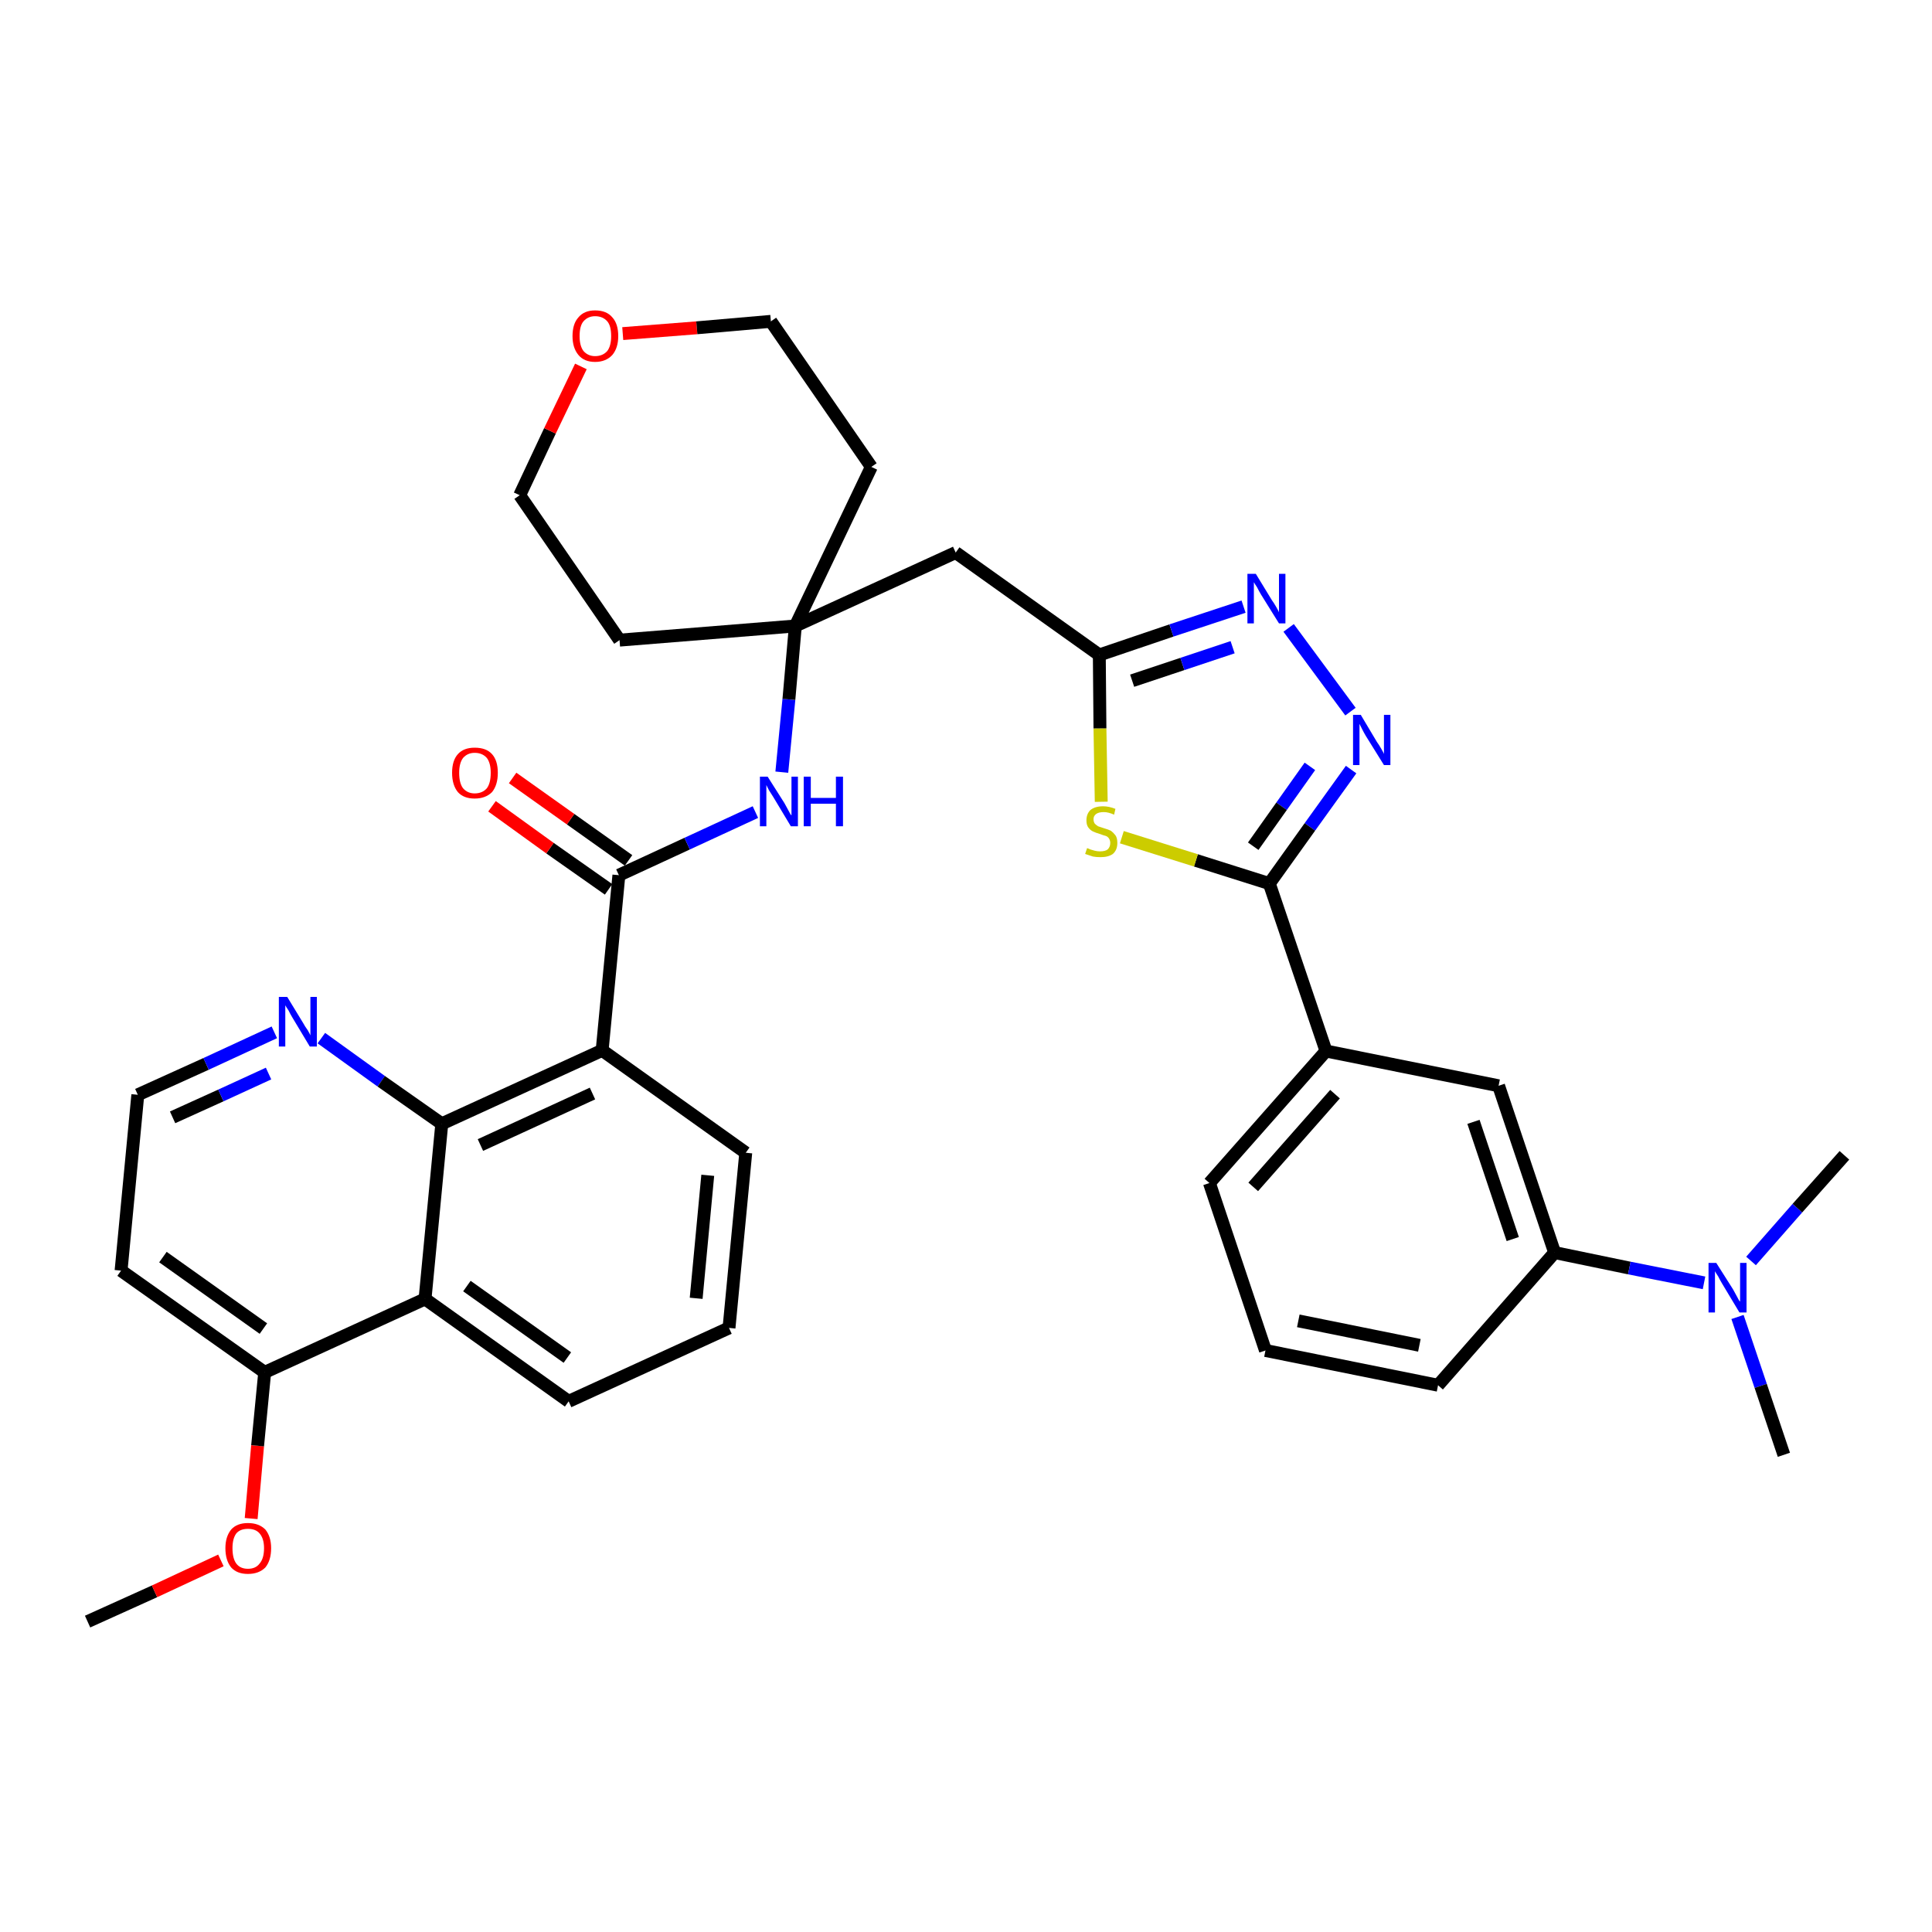 <?xml version='1.0' encoding='iso-8859-1'?>
<svg version='1.1' baseProfile='full'
              xmlns='http://www.w3.org/2000/svg'
                      xmlns:rdkit='http://www.rdkit.org/xml'
                      xmlns:xlink='http://www.w3.org/1999/xlink'
                  xml:space='preserve'
width='300px' height='300px' viewBox='0 0 300 300'>
<!-- END OF HEADER -->
<path class='bond-0 atom-0 atom-1' d='M 13.6,251.8 L 24.0,247.1' style='fill:none;fill-rule:evenodd;stroke:#000000;stroke-width:2.0px;stroke-linecap:butt;stroke-linejoin:miter;stroke-opacity:1' />
<path class='bond-0 atom-0 atom-1' d='M 24.0,247.1 L 34.3,242.3' style='fill:none;fill-rule:evenodd;stroke:#FF0000;stroke-width:2.0px;stroke-linecap:butt;stroke-linejoin:miter;stroke-opacity:1' />
<path class='bond-1 atom-1 atom-2' d='M 39.0,235.8 L 40.0,224.5' style='fill:none;fill-rule:evenodd;stroke:#FF0000;stroke-width:2.0px;stroke-linecap:butt;stroke-linejoin:miter;stroke-opacity:1' />
<path class='bond-1 atom-1 atom-2' d='M 40.0,224.5 L 41.1,213.1' style='fill:none;fill-rule:evenodd;stroke:#000000;stroke-width:2.0px;stroke-linecap:butt;stroke-linejoin:miter;stroke-opacity:1' />
<path class='bond-2 atom-2 atom-3' d='M 41.1,213.1 L 18.8,197.3' style='fill:none;fill-rule:evenodd;stroke:#000000;stroke-width:2.0px;stroke-linecap:butt;stroke-linejoin:miter;stroke-opacity:1' />
<path class='bond-2 atom-2 atom-3' d='M 40.9,206.3 L 25.3,195.2' style='fill:none;fill-rule:evenodd;stroke:#000000;stroke-width:2.0px;stroke-linecap:butt;stroke-linejoin:miter;stroke-opacity:1' />
<path class='bond-35 atom-35 atom-2' d='M 66.0,201.7 L 41.1,213.1' style='fill:none;fill-rule:evenodd;stroke:#000000;stroke-width:2.0px;stroke-linecap:butt;stroke-linejoin:miter;stroke-opacity:1' />
<path class='bond-3 atom-3 atom-4' d='M 18.8,197.3 L 21.4,170.0' style='fill:none;fill-rule:evenodd;stroke:#000000;stroke-width:2.0px;stroke-linecap:butt;stroke-linejoin:miter;stroke-opacity:1' />
<path class='bond-4 atom-4 atom-5' d='M 21.4,170.0 L 32.0,165.2' style='fill:none;fill-rule:evenodd;stroke:#000000;stroke-width:2.0px;stroke-linecap:butt;stroke-linejoin:miter;stroke-opacity:1' />
<path class='bond-4 atom-4 atom-5' d='M 32.0,165.2 L 42.6,160.3' style='fill:none;fill-rule:evenodd;stroke:#0000FF;stroke-width:2.0px;stroke-linecap:butt;stroke-linejoin:miter;stroke-opacity:1' />
<path class='bond-4 atom-4 atom-5' d='M 26.8,173.5 L 34.3,170.1' style='fill:none;fill-rule:evenodd;stroke:#000000;stroke-width:2.0px;stroke-linecap:butt;stroke-linejoin:miter;stroke-opacity:1' />
<path class='bond-4 atom-4 atom-5' d='M 34.3,170.1 L 41.7,166.7' style='fill:none;fill-rule:evenodd;stroke:#0000FF;stroke-width:2.0px;stroke-linecap:butt;stroke-linejoin:miter;stroke-opacity:1' />
<path class='bond-5 atom-5 atom-6' d='M 49.9,161.2 L 59.2,167.9' style='fill:none;fill-rule:evenodd;stroke:#0000FF;stroke-width:2.0px;stroke-linecap:butt;stroke-linejoin:miter;stroke-opacity:1' />
<path class='bond-5 atom-5 atom-6' d='M 59.2,167.9 L 68.6,174.5' style='fill:none;fill-rule:evenodd;stroke:#000000;stroke-width:2.0px;stroke-linecap:butt;stroke-linejoin:miter;stroke-opacity:1' />
<path class='bond-6 atom-6 atom-7' d='M 68.6,174.5 L 93.5,163.1' style='fill:none;fill-rule:evenodd;stroke:#000000;stroke-width:2.0px;stroke-linecap:butt;stroke-linejoin:miter;stroke-opacity:1' />
<path class='bond-6 atom-6 atom-7' d='M 74.6,177.8 L 92.0,169.8' style='fill:none;fill-rule:evenodd;stroke:#000000;stroke-width:2.0px;stroke-linecap:butt;stroke-linejoin:miter;stroke-opacity:1' />
<path class='bond-36 atom-35 atom-6' d='M 66.0,201.7 L 68.6,174.5' style='fill:none;fill-rule:evenodd;stroke:#000000;stroke-width:2.0px;stroke-linecap:butt;stroke-linejoin:miter;stroke-opacity:1' />
<path class='bond-7 atom-7 atom-8' d='M 93.5,163.1 L 96.1,135.9' style='fill:none;fill-rule:evenodd;stroke:#000000;stroke-width:2.0px;stroke-linecap:butt;stroke-linejoin:miter;stroke-opacity:1' />
<path class='bond-31 atom-7 atom-32' d='M 93.5,163.1 L 115.8,179.0' style='fill:none;fill-rule:evenodd;stroke:#000000;stroke-width:2.0px;stroke-linecap:butt;stroke-linejoin:miter;stroke-opacity:1' />
<path class='bond-8 atom-8 atom-9' d='M 97.6,133.6 L 88.6,127.2' style='fill:none;fill-rule:evenodd;stroke:#000000;stroke-width:2.0px;stroke-linecap:butt;stroke-linejoin:miter;stroke-opacity:1' />
<path class='bond-8 atom-8 atom-9' d='M 88.6,127.2 L 79.6,120.8' style='fill:none;fill-rule:evenodd;stroke:#FF0000;stroke-width:2.0px;stroke-linecap:butt;stroke-linejoin:miter;stroke-opacity:1' />
<path class='bond-8 atom-8 atom-9' d='M 94.5,138.1 L 85.4,131.7' style='fill:none;fill-rule:evenodd;stroke:#000000;stroke-width:2.0px;stroke-linecap:butt;stroke-linejoin:miter;stroke-opacity:1' />
<path class='bond-8 atom-8 atom-9' d='M 85.4,131.7 L 76.4,125.2' style='fill:none;fill-rule:evenodd;stroke:#FF0000;stroke-width:2.0px;stroke-linecap:butt;stroke-linejoin:miter;stroke-opacity:1' />
<path class='bond-9 atom-8 atom-10' d='M 96.1,135.9 L 106.7,131.0' style='fill:none;fill-rule:evenodd;stroke:#000000;stroke-width:2.0px;stroke-linecap:butt;stroke-linejoin:miter;stroke-opacity:1' />
<path class='bond-9 atom-8 atom-10' d='M 106.7,131.0 L 117.3,126.1' style='fill:none;fill-rule:evenodd;stroke:#0000FF;stroke-width:2.0px;stroke-linecap:butt;stroke-linejoin:miter;stroke-opacity:1' />
<path class='bond-10 atom-10 atom-11' d='M 121.4,119.9 L 122.5,108.6' style='fill:none;fill-rule:evenodd;stroke:#0000FF;stroke-width:2.0px;stroke-linecap:butt;stroke-linejoin:miter;stroke-opacity:1' />
<path class='bond-10 atom-10 atom-11' d='M 122.5,108.6 L 123.5,97.2' style='fill:none;fill-rule:evenodd;stroke:#000000;stroke-width:2.0px;stroke-linecap:butt;stroke-linejoin:miter;stroke-opacity:1' />
<path class='bond-11 atom-11 atom-12' d='M 123.5,97.2 L 148.4,85.8' style='fill:none;fill-rule:evenodd;stroke:#000000;stroke-width:2.0px;stroke-linecap:butt;stroke-linejoin:miter;stroke-opacity:1' />
<path class='bond-26 atom-11 atom-27' d='M 123.5,97.2 L 96.2,99.4' style='fill:none;fill-rule:evenodd;stroke:#000000;stroke-width:2.0px;stroke-linecap:butt;stroke-linejoin:miter;stroke-opacity:1' />
<path class='bond-37 atom-31 atom-11' d='M 135.3,72.5 L 123.5,97.2' style='fill:none;fill-rule:evenodd;stroke:#000000;stroke-width:2.0px;stroke-linecap:butt;stroke-linejoin:miter;stroke-opacity:1' />
<path class='bond-12 atom-12 atom-13' d='M 148.4,85.8 L 170.7,101.7' style='fill:none;fill-rule:evenodd;stroke:#000000;stroke-width:2.0px;stroke-linecap:butt;stroke-linejoin:miter;stroke-opacity:1' />
<path class='bond-13 atom-13 atom-14' d='M 170.7,101.7 L 181.9,97.9' style='fill:none;fill-rule:evenodd;stroke:#000000;stroke-width:2.0px;stroke-linecap:butt;stroke-linejoin:miter;stroke-opacity:1' />
<path class='bond-13 atom-13 atom-14' d='M 181.9,97.9 L 193.1,94.2' style='fill:none;fill-rule:evenodd;stroke:#0000FF;stroke-width:2.0px;stroke-linecap:butt;stroke-linejoin:miter;stroke-opacity:1' />
<path class='bond-13 atom-13 atom-14' d='M 175.8,105.7 L 183.6,103.1' style='fill:none;fill-rule:evenodd;stroke:#000000;stroke-width:2.0px;stroke-linecap:butt;stroke-linejoin:miter;stroke-opacity:1' />
<path class='bond-13 atom-13 atom-14' d='M 183.6,103.1 L 191.4,100.5' style='fill:none;fill-rule:evenodd;stroke:#0000FF;stroke-width:2.0px;stroke-linecap:butt;stroke-linejoin:miter;stroke-opacity:1' />
<path class='bond-38 atom-26 atom-13' d='M 171.0,124.5 L 170.8,113.1' style='fill:none;fill-rule:evenodd;stroke:#CCCC00;stroke-width:2.0px;stroke-linecap:butt;stroke-linejoin:miter;stroke-opacity:1' />
<path class='bond-38 atom-26 atom-13' d='M 170.8,113.1 L 170.7,101.7' style='fill:none;fill-rule:evenodd;stroke:#000000;stroke-width:2.0px;stroke-linecap:butt;stroke-linejoin:miter;stroke-opacity:1' />
<path class='bond-14 atom-14 atom-15' d='M 200.1,97.5 L 209.7,110.5' style='fill:none;fill-rule:evenodd;stroke:#0000FF;stroke-width:2.0px;stroke-linecap:butt;stroke-linejoin:miter;stroke-opacity:1' />
<path class='bond-15 atom-15 atom-16' d='M 209.8,119.5 L 203.4,128.4' style='fill:none;fill-rule:evenodd;stroke:#0000FF;stroke-width:2.0px;stroke-linecap:butt;stroke-linejoin:miter;stroke-opacity:1' />
<path class='bond-15 atom-15 atom-16' d='M 203.4,128.4 L 197.1,137.2' style='fill:none;fill-rule:evenodd;stroke:#000000;stroke-width:2.0px;stroke-linecap:butt;stroke-linejoin:miter;stroke-opacity:1' />
<path class='bond-15 atom-15 atom-16' d='M 203.4,119.0 L 199.0,125.2' style='fill:none;fill-rule:evenodd;stroke:#0000FF;stroke-width:2.0px;stroke-linecap:butt;stroke-linejoin:miter;stroke-opacity:1' />
<path class='bond-15 atom-15 atom-16' d='M 199.0,125.2 L 194.6,131.4' style='fill:none;fill-rule:evenodd;stroke:#000000;stroke-width:2.0px;stroke-linecap:butt;stroke-linejoin:miter;stroke-opacity:1' />
<path class='bond-16 atom-16 atom-17' d='M 197.1,137.2 L 205.9,163.2' style='fill:none;fill-rule:evenodd;stroke:#000000;stroke-width:2.0px;stroke-linecap:butt;stroke-linejoin:miter;stroke-opacity:1' />
<path class='bond-25 atom-16 atom-26' d='M 197.1,137.2 L 185.7,133.6' style='fill:none;fill-rule:evenodd;stroke:#000000;stroke-width:2.0px;stroke-linecap:butt;stroke-linejoin:miter;stroke-opacity:1' />
<path class='bond-25 atom-16 atom-26' d='M 185.7,133.6 L 174.2,130.0' style='fill:none;fill-rule:evenodd;stroke:#CCCC00;stroke-width:2.0px;stroke-linecap:butt;stroke-linejoin:miter;stroke-opacity:1' />
<path class='bond-17 atom-17 atom-18' d='M 205.9,163.2 L 187.8,183.7' style='fill:none;fill-rule:evenodd;stroke:#000000;stroke-width:2.0px;stroke-linecap:butt;stroke-linejoin:miter;stroke-opacity:1' />
<path class='bond-17 atom-17 atom-18' d='M 207.3,169.9 L 194.6,184.3' style='fill:none;fill-rule:evenodd;stroke:#000000;stroke-width:2.0px;stroke-linecap:butt;stroke-linejoin:miter;stroke-opacity:1' />
<path class='bond-39 atom-25 atom-17' d='M 232.7,168.6 L 205.9,163.2' style='fill:none;fill-rule:evenodd;stroke:#000000;stroke-width:2.0px;stroke-linecap:butt;stroke-linejoin:miter;stroke-opacity:1' />
<path class='bond-18 atom-18 atom-19' d='M 187.8,183.7 L 196.5,209.7' style='fill:none;fill-rule:evenodd;stroke:#000000;stroke-width:2.0px;stroke-linecap:butt;stroke-linejoin:miter;stroke-opacity:1' />
<path class='bond-19 atom-19 atom-20' d='M 196.5,209.7 L 223.3,215.1' style='fill:none;fill-rule:evenodd;stroke:#000000;stroke-width:2.0px;stroke-linecap:butt;stroke-linejoin:miter;stroke-opacity:1' />
<path class='bond-19 atom-19 atom-20' d='M 201.6,205.1 L 220.4,208.9' style='fill:none;fill-rule:evenodd;stroke:#000000;stroke-width:2.0px;stroke-linecap:butt;stroke-linejoin:miter;stroke-opacity:1' />
<path class='bond-20 atom-20 atom-21' d='M 223.3,215.1 L 241.4,194.5' style='fill:none;fill-rule:evenodd;stroke:#000000;stroke-width:2.0px;stroke-linecap:butt;stroke-linejoin:miter;stroke-opacity:1' />
<path class='bond-21 atom-21 atom-22' d='M 241.4,194.5 L 253.0,196.9' style='fill:none;fill-rule:evenodd;stroke:#000000;stroke-width:2.0px;stroke-linecap:butt;stroke-linejoin:miter;stroke-opacity:1' />
<path class='bond-21 atom-21 atom-22' d='M 253.0,196.9 L 264.6,199.2' style='fill:none;fill-rule:evenodd;stroke:#0000FF;stroke-width:2.0px;stroke-linecap:butt;stroke-linejoin:miter;stroke-opacity:1' />
<path class='bond-24 atom-21 atom-25' d='M 241.4,194.5 L 232.7,168.6' style='fill:none;fill-rule:evenodd;stroke:#000000;stroke-width:2.0px;stroke-linecap:butt;stroke-linejoin:miter;stroke-opacity:1' />
<path class='bond-24 atom-21 atom-25' d='M 234.9,192.4 L 228.8,174.2' style='fill:none;fill-rule:evenodd;stroke:#000000;stroke-width:2.0px;stroke-linecap:butt;stroke-linejoin:miter;stroke-opacity:1' />
<path class='bond-22 atom-22 atom-23' d='M 269.8,204.5 L 273.4,215.2' style='fill:none;fill-rule:evenodd;stroke:#0000FF;stroke-width:2.0px;stroke-linecap:butt;stroke-linejoin:miter;stroke-opacity:1' />
<path class='bond-22 atom-22 atom-23' d='M 273.4,215.2 L 277.0,225.9' style='fill:none;fill-rule:evenodd;stroke:#000000;stroke-width:2.0px;stroke-linecap:butt;stroke-linejoin:miter;stroke-opacity:1' />
<path class='bond-23 atom-22 atom-24' d='M 271.9,195.8 L 279.1,187.6' style='fill:none;fill-rule:evenodd;stroke:#0000FF;stroke-width:2.0px;stroke-linecap:butt;stroke-linejoin:miter;stroke-opacity:1' />
<path class='bond-23 atom-22 atom-24' d='M 279.1,187.6 L 286.4,179.4' style='fill:none;fill-rule:evenodd;stroke:#000000;stroke-width:2.0px;stroke-linecap:butt;stroke-linejoin:miter;stroke-opacity:1' />
<path class='bond-27 atom-27 atom-28' d='M 96.2,99.4 L 80.7,76.9' style='fill:none;fill-rule:evenodd;stroke:#000000;stroke-width:2.0px;stroke-linecap:butt;stroke-linejoin:miter;stroke-opacity:1' />
<path class='bond-28 atom-28 atom-29' d='M 80.7,76.9 L 85.4,66.9' style='fill:none;fill-rule:evenodd;stroke:#000000;stroke-width:2.0px;stroke-linecap:butt;stroke-linejoin:miter;stroke-opacity:1' />
<path class='bond-28 atom-28 atom-29' d='M 85.4,66.9 L 90.2,56.9' style='fill:none;fill-rule:evenodd;stroke:#FF0000;stroke-width:2.0px;stroke-linecap:butt;stroke-linejoin:miter;stroke-opacity:1' />
<path class='bond-29 atom-29 atom-30' d='M 96.7,51.8 L 108.2,50.9' style='fill:none;fill-rule:evenodd;stroke:#FF0000;stroke-width:2.0px;stroke-linecap:butt;stroke-linejoin:miter;stroke-opacity:1' />
<path class='bond-29 atom-29 atom-30' d='M 108.2,50.9 L 119.7,49.9' style='fill:none;fill-rule:evenodd;stroke:#000000;stroke-width:2.0px;stroke-linecap:butt;stroke-linejoin:miter;stroke-opacity:1' />
<path class='bond-30 atom-30 atom-31' d='M 119.7,49.9 L 135.3,72.5' style='fill:none;fill-rule:evenodd;stroke:#000000;stroke-width:2.0px;stroke-linecap:butt;stroke-linejoin:miter;stroke-opacity:1' />
<path class='bond-32 atom-32 atom-33' d='M 115.8,179.0 L 113.2,206.2' style='fill:none;fill-rule:evenodd;stroke:#000000;stroke-width:2.0px;stroke-linecap:butt;stroke-linejoin:miter;stroke-opacity:1' />
<path class='bond-32 atom-32 atom-33' d='M 109.9,182.5 L 108.1,201.6' style='fill:none;fill-rule:evenodd;stroke:#000000;stroke-width:2.0px;stroke-linecap:butt;stroke-linejoin:miter;stroke-opacity:1' />
<path class='bond-33 atom-33 atom-34' d='M 113.2,206.2 L 88.3,217.6' style='fill:none;fill-rule:evenodd;stroke:#000000;stroke-width:2.0px;stroke-linecap:butt;stroke-linejoin:miter;stroke-opacity:1' />
<path class='bond-34 atom-34 atom-35' d='M 88.3,217.6 L 66.0,201.7' style='fill:none;fill-rule:evenodd;stroke:#000000;stroke-width:2.0px;stroke-linecap:butt;stroke-linejoin:miter;stroke-opacity:1' />
<path class='bond-34 atom-34 atom-35' d='M 88.1,210.8 L 72.5,199.7' style='fill:none;fill-rule:evenodd;stroke:#000000;stroke-width:2.0px;stroke-linecap:butt;stroke-linejoin:miter;stroke-opacity:1' />
<path  class='atom-1' d='M 35.0 240.4
Q 35.0 238.6, 35.9 237.5
Q 36.8 236.5, 38.5 236.5
Q 40.2 236.5, 41.2 237.5
Q 42.1 238.6, 42.1 240.4
Q 42.1 242.3, 41.2 243.4
Q 40.2 244.4, 38.5 244.4
Q 36.8 244.4, 35.9 243.4
Q 35.0 242.3, 35.0 240.4
M 38.5 243.6
Q 39.7 243.6, 40.3 242.8
Q 41.0 242.0, 41.0 240.4
Q 41.0 238.9, 40.3 238.1
Q 39.7 237.4, 38.5 237.4
Q 37.3 237.4, 36.7 238.1
Q 36.1 238.9, 36.1 240.4
Q 36.1 242.0, 36.7 242.8
Q 37.3 243.6, 38.5 243.6
' fill='#FF0000'/>
<path  class='atom-5' d='M 44.6 154.8
L 47.1 158.9
Q 47.3 159.3, 47.8 160.0
Q 48.2 160.7, 48.2 160.8
L 48.2 154.8
L 49.2 154.8
L 49.2 162.5
L 48.1 162.5
L 45.4 158.0
Q 45.1 157.5, 44.8 156.9
Q 44.4 156.3, 44.3 156.1
L 44.3 162.5
L 43.3 162.5
L 43.3 154.8
L 44.6 154.8
' fill='#0000FF'/>
<path  class='atom-9' d='M 70.2 120.0
Q 70.2 118.1, 71.1 117.1
Q 72.0 116.1, 73.7 116.1
Q 75.5 116.1, 76.4 117.1
Q 77.3 118.1, 77.3 120.0
Q 77.3 121.9, 76.4 123.0
Q 75.4 124.0, 73.7 124.0
Q 72.0 124.0, 71.1 123.0
Q 70.2 121.9, 70.2 120.0
M 73.7 123.2
Q 74.9 123.2, 75.6 122.4
Q 76.2 121.6, 76.2 120.0
Q 76.2 118.5, 75.6 117.7
Q 74.9 116.9, 73.7 116.9
Q 72.6 116.9, 71.9 117.7
Q 71.3 118.5, 71.3 120.0
Q 71.3 121.6, 71.9 122.4
Q 72.6 123.2, 73.7 123.2
' fill='#FF0000'/>
<path  class='atom-10' d='M 119.2 120.6
L 121.8 124.7
Q 122.0 125.1, 122.4 125.8
Q 122.8 126.6, 122.9 126.6
L 122.9 120.6
L 123.9 120.6
L 123.9 128.3
L 122.8 128.3
L 120.1 123.8
Q 119.8 123.3, 119.4 122.7
Q 119.1 122.1, 119.0 121.9
L 119.0 128.3
L 118.0 128.3
L 118.0 120.6
L 119.2 120.6
' fill='#0000FF'/>
<path  class='atom-10' d='M 124.8 120.6
L 125.9 120.6
L 125.9 123.9
L 129.8 123.9
L 129.8 120.6
L 130.9 120.6
L 130.9 128.3
L 129.8 128.3
L 129.8 124.8
L 125.9 124.8
L 125.9 128.3
L 124.8 128.3
L 124.8 120.6
' fill='#0000FF'/>
<path  class='atom-14' d='M 195.0 89.1
L 197.5 93.2
Q 197.8 93.6, 198.2 94.3
Q 198.6 95.0, 198.6 95.1
L 198.6 89.1
L 199.6 89.1
L 199.6 96.8
L 198.6 96.8
L 195.8 92.3
Q 195.5 91.8, 195.2 91.2
Q 194.8 90.6, 194.7 90.4
L 194.7 96.8
L 193.7 96.8
L 193.7 89.1
L 195.0 89.1
' fill='#0000FF'/>
<path  class='atom-15' d='M 211.3 111.0
L 213.8 115.2
Q 214.1 115.6, 214.5 116.3
Q 214.9 117.0, 214.9 117.1
L 214.9 111.0
L 215.9 111.0
L 215.9 118.8
L 214.9 118.8
L 212.1 114.3
Q 211.8 113.8, 211.5 113.2
Q 211.2 112.6, 211.1 112.4
L 211.1 118.8
L 210.1 118.8
L 210.1 111.0
L 211.3 111.0
' fill='#0000FF'/>
<path  class='atom-22' d='M 266.5 196.1
L 269.1 200.2
Q 269.3 200.6, 269.7 201.3
Q 270.1 202.1, 270.2 202.1
L 270.2 196.1
L 271.2 196.1
L 271.2 203.8
L 270.1 203.8
L 267.4 199.3
Q 267.1 198.8, 266.8 198.2
Q 266.4 197.6, 266.3 197.4
L 266.3 203.8
L 265.3 203.8
L 265.3 196.1
L 266.5 196.1
' fill='#0000FF'/>
<path  class='atom-26' d='M 168.8 131.7
Q 168.9 131.7, 169.3 131.9
Q 169.6 132.0, 170.0 132.1
Q 170.4 132.2, 170.8 132.2
Q 171.6 132.2, 172.0 131.9
Q 172.4 131.5, 172.4 130.9
Q 172.4 130.5, 172.2 130.2
Q 172.0 129.9, 171.7 129.8
Q 171.3 129.7, 170.8 129.5
Q 170.1 129.3, 169.7 129.1
Q 169.3 128.9, 169.0 128.5
Q 168.7 128.1, 168.7 127.4
Q 168.7 126.4, 169.3 125.8
Q 170.0 125.2, 171.3 125.2
Q 172.2 125.2, 173.2 125.6
L 173.0 126.5
Q 172.1 126.1, 171.4 126.1
Q 170.6 126.1, 170.2 126.4
Q 169.8 126.7, 169.8 127.2
Q 169.8 127.6, 170.0 127.9
Q 170.2 128.1, 170.5 128.3
Q 170.8 128.4, 171.4 128.6
Q 172.1 128.8, 172.5 129.0
Q 172.9 129.3, 173.2 129.7
Q 173.5 130.1, 173.5 130.9
Q 173.5 132.0, 172.8 132.6
Q 172.1 133.1, 170.9 133.1
Q 170.2 133.1, 169.7 133.0
Q 169.1 132.8, 168.5 132.6
L 168.8 131.7
' fill='#CCCC00'/>
<path  class='atom-29' d='M 88.9 52.2
Q 88.9 50.3, 89.8 49.3
Q 90.7 48.2, 92.4 48.2
Q 94.2 48.2, 95.1 49.3
Q 96.0 50.3, 96.0 52.2
Q 96.0 54.0, 95.1 55.1
Q 94.1 56.2, 92.4 56.2
Q 90.7 56.2, 89.8 55.1
Q 88.9 54.0, 88.9 52.2
M 92.4 55.3
Q 93.6 55.3, 94.3 54.5
Q 94.9 53.7, 94.9 52.2
Q 94.9 50.6, 94.3 49.9
Q 93.6 49.1, 92.4 49.1
Q 91.3 49.1, 90.6 49.9
Q 90.0 50.6, 90.0 52.2
Q 90.0 53.7, 90.6 54.5
Q 91.3 55.3, 92.4 55.3
' fill='#FF0000'/>
</svg>
